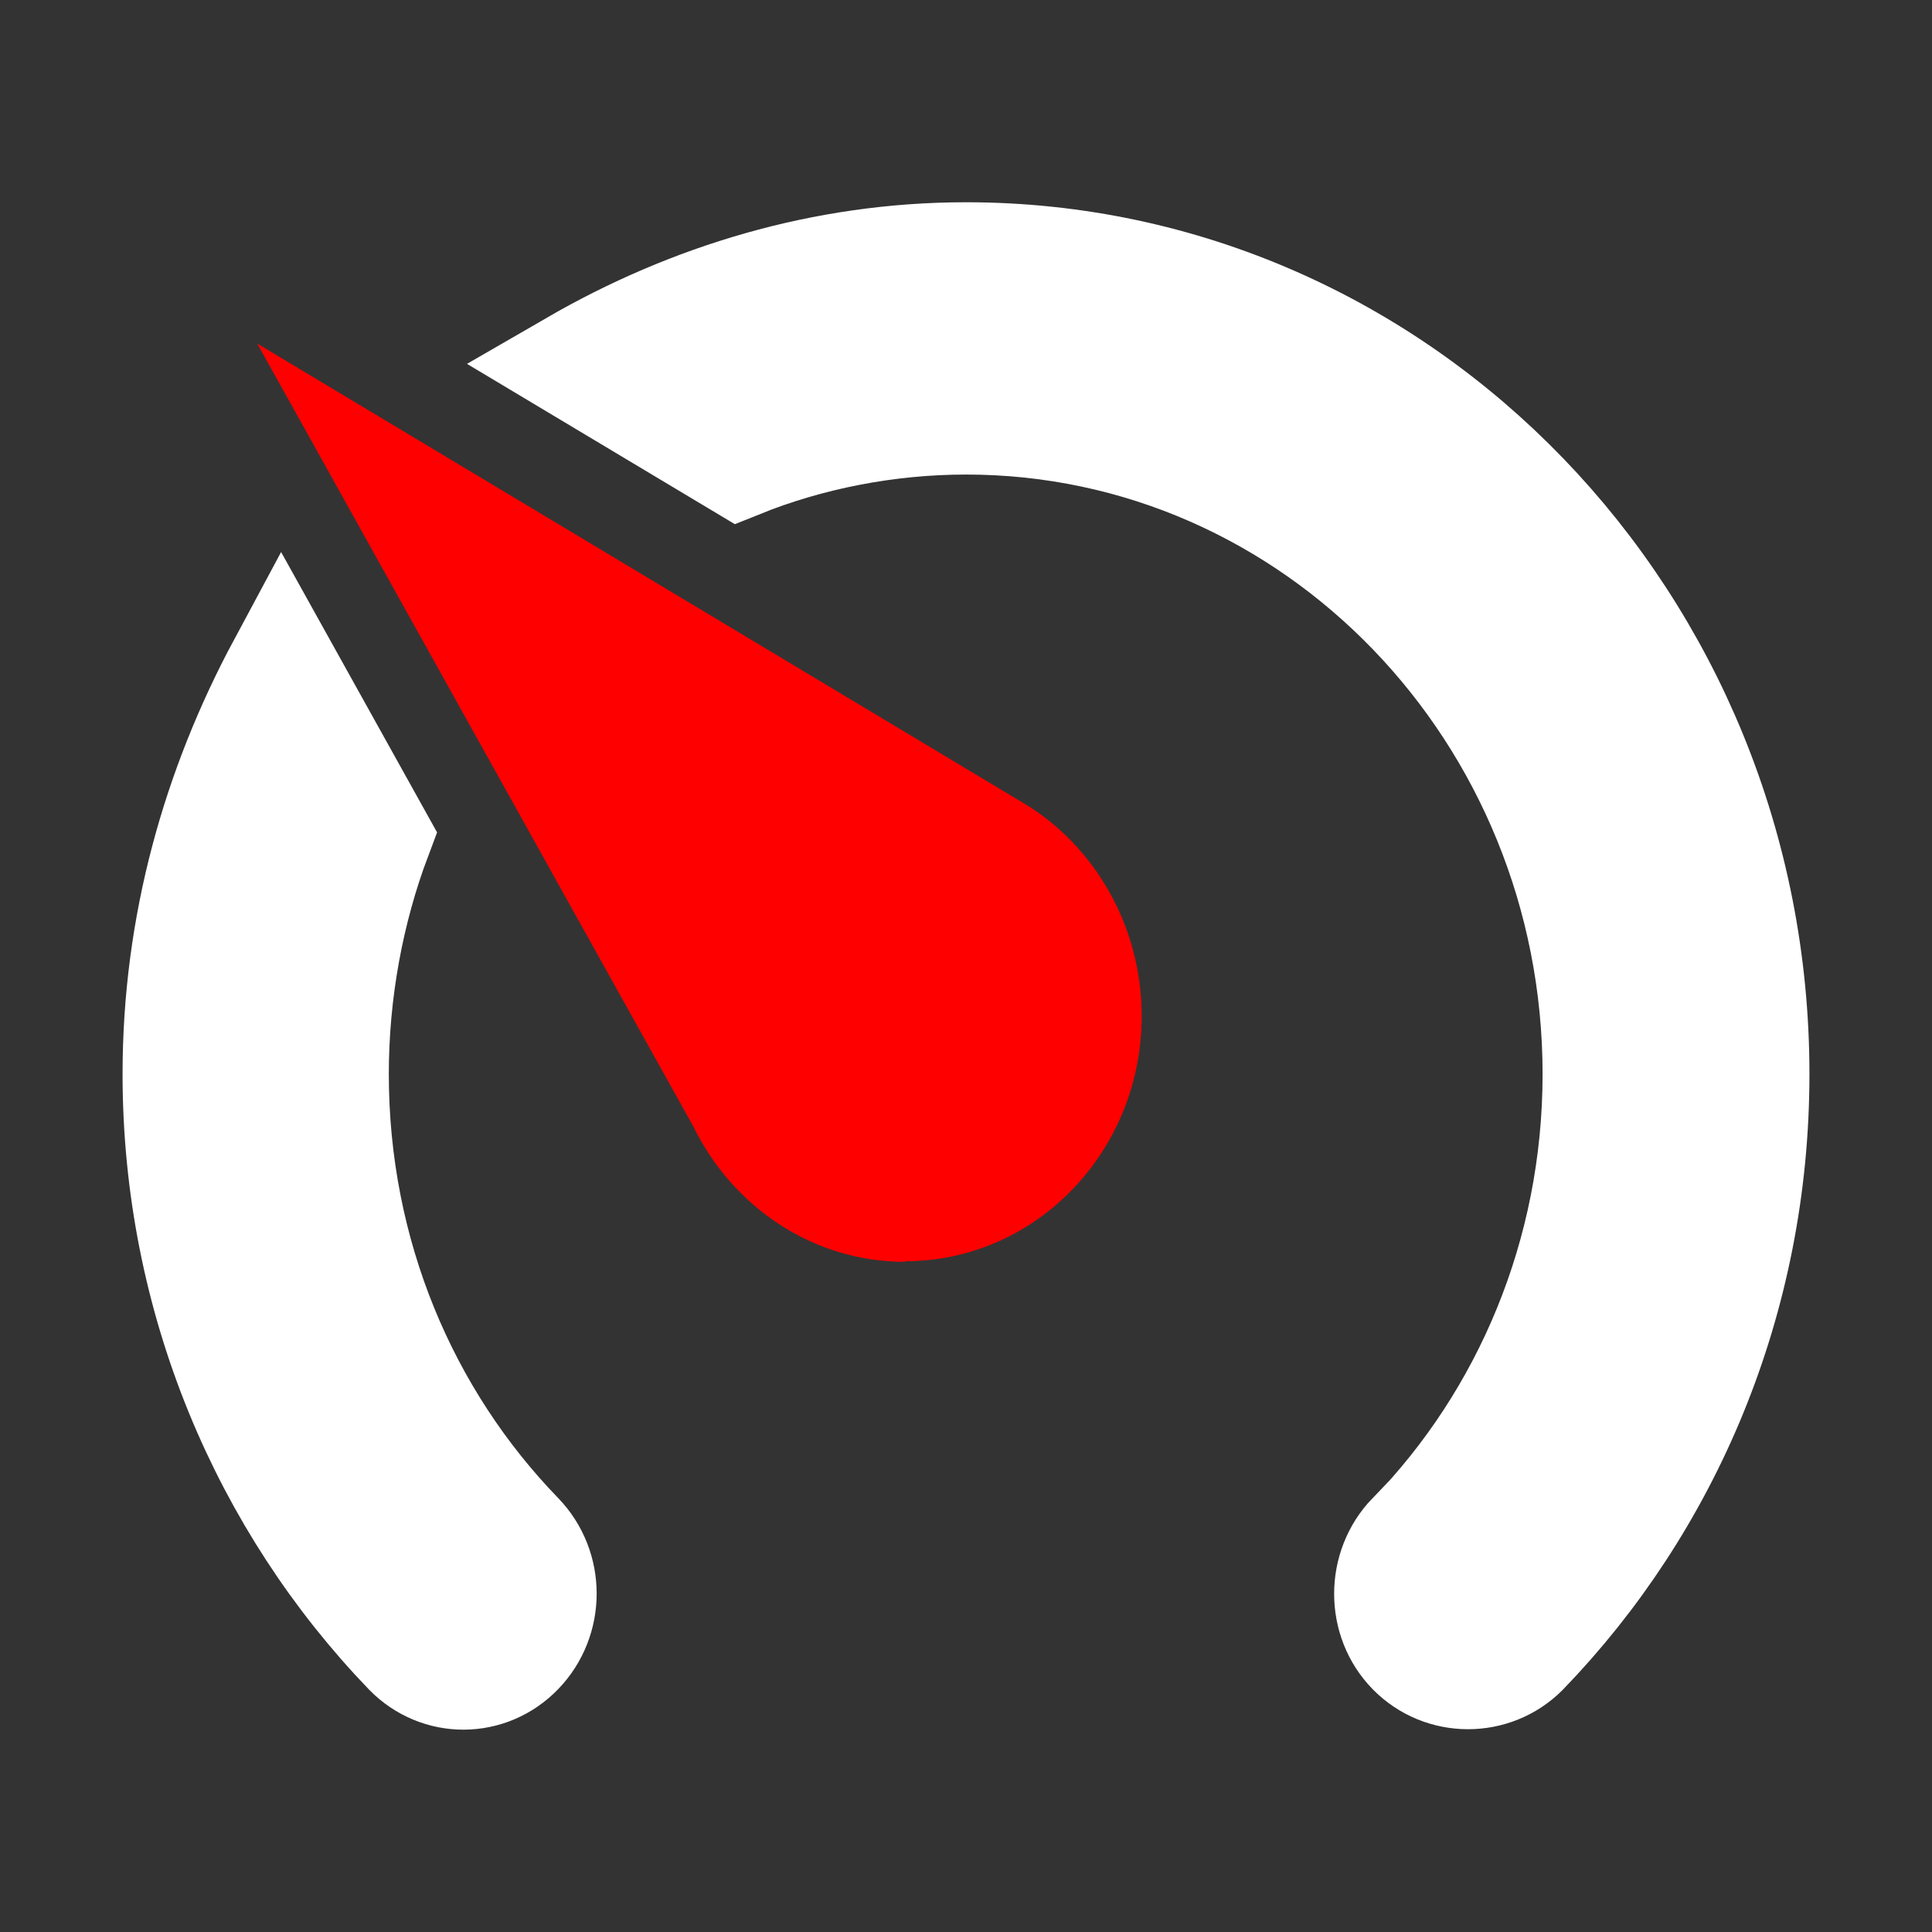 <?xml version="1.0" encoding="UTF-8"?><svg id="Layer_1" xmlns="http://www.w3.org/2000/svg" viewBox="0 0 32 32"><rect x="0" y="0" width="32" height="32" fill="#333333" stroke="none"/><path d="M16,4.25c7.22,0,13.07,6.06,13.07,13.54,0,3.74-1.46,7.12-3.83,9.57-.51,.51-1.35,.51-1.86-.01s-.51-1.38,0-1.91h.01c1.89-1.95,3.06-4.66,3.06-7.65,0-5.98-4.68-10.83-10.45-10.83-1.31,0-2.61,.26-3.75,.72l-2.74-1.64c1.92-1.11,4.13-1.79,6.49-1.79M4.67,11.02l1.58,2.84c-.46,1.22-.71,2.57-.71,3.93,0,2.99,1.16,5.69,3.06,7.65,.51,.53,.51,1.38,0,1.91-.51,.53-1.33,.53-1.84,.01-2.36-2.45-3.83-5.84-3.83-9.57,0-2.46,.65-4.74,1.74-6.77Z" style="fill:#fff; stroke:#fff; stroke-miterlimit:4; stroke-width:1.8px;"/><path d="M14.99,20.9c-1.53,0-2.85-.91-3.5-2.23L4.26,5.69l12.69,7.61c1.16,.69,1.96,2.02,1.96,3.53,0,2.24-1.75,4.06-3.92,4.06" style="fill:red;"/></svg>